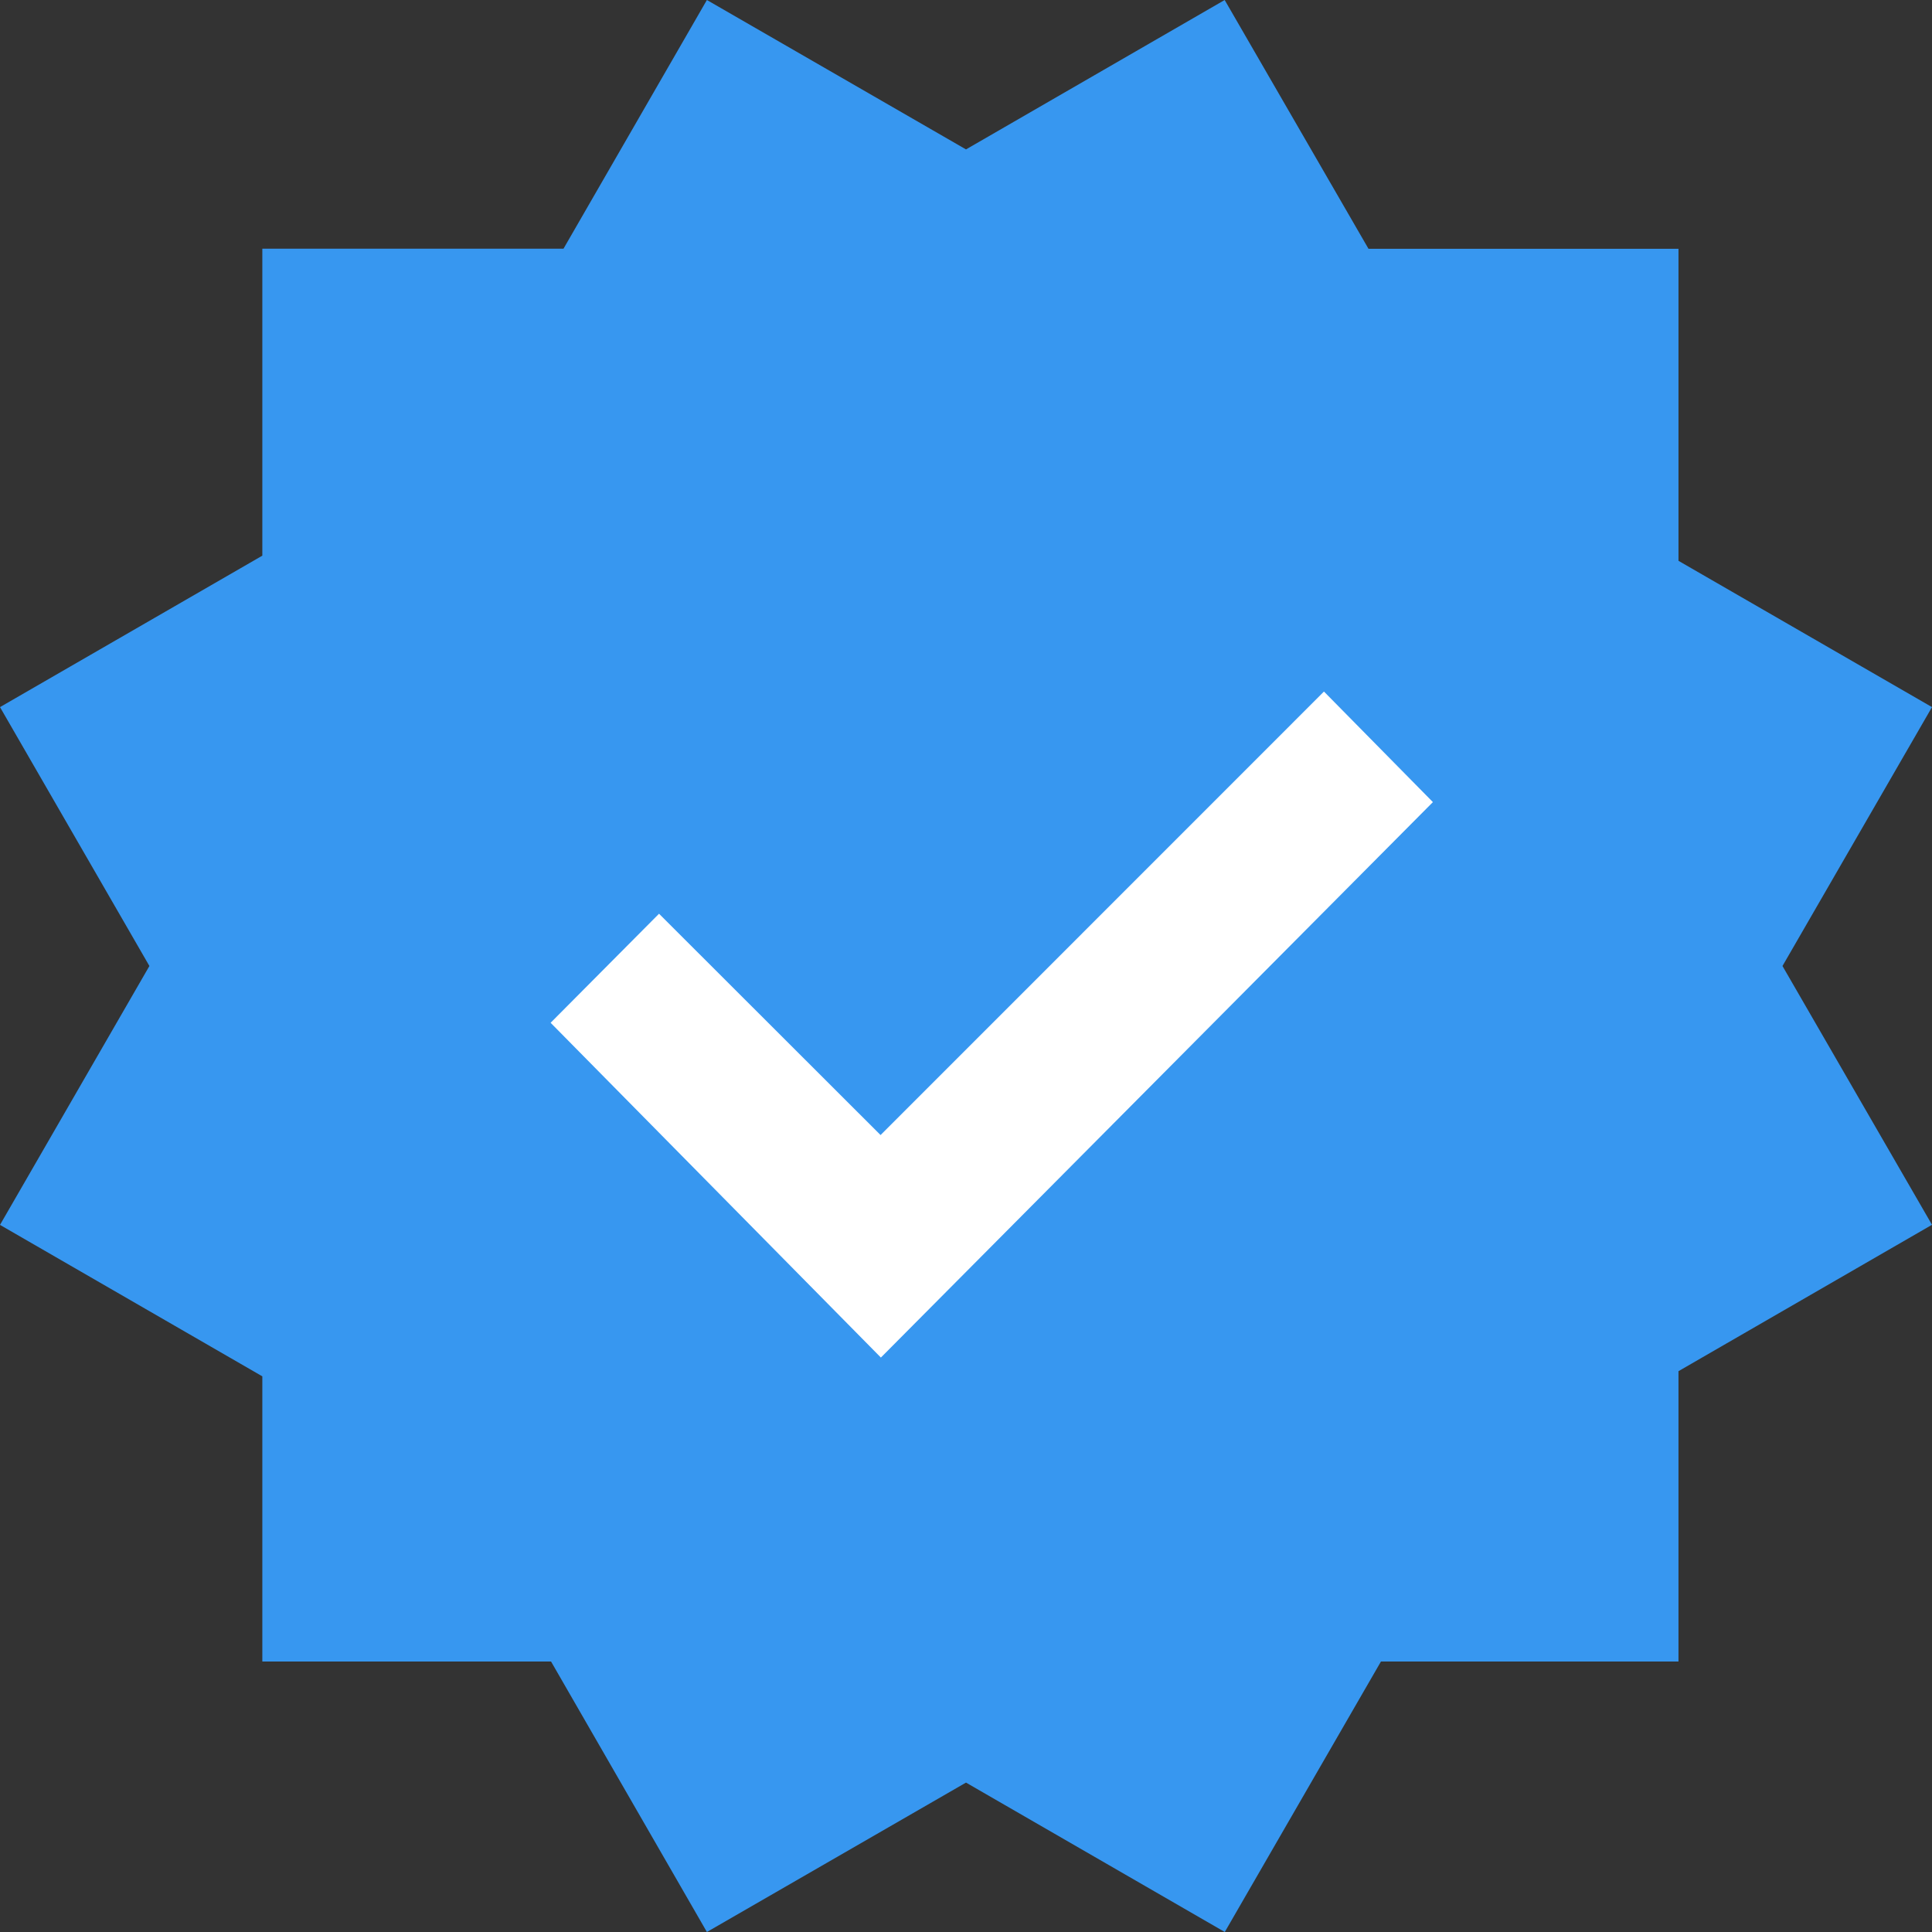 <svg xmlns="http://www.w3.org/2000/svg" width="18" height="18" fill="none" viewBox="0 0 18 18">
  <rect x="0" y="0" width="18" height="18" fill="#333333" stroke="none"/>
  <g clip-path="url(#a)">
    <circle cx="9" cy="9" r="6" fill="#fff"/>
    <path fill="#3797F0" fill-rule="evenodd" d="M9 1.392 6.586 0 5.25 2.317H2.444v2.86L0 6.588 1.392 9 0 11.412l2.444 1.411v2.657h2.69L6.586 18 9 16.608 11.411 18l1.455-2.52h2.772v-2.705L18 11.411 16.607 9 18 6.588l-2.362-1.363V2.318H12.75L11.41 0 9 1.392Zm3.336 5.052 1.014 1.029-5.143 5.175L5.13 9.529l1.01-1.016 2.064 2.062 4.13-4.131Z" clip-rule="evenodd"/>
  </g>
  <defs>
    <clipPath id="a">
      <path fill="#fff" d="M0 0h18v18H0z"/>
    </clipPath>
  </defs>
</svg>
